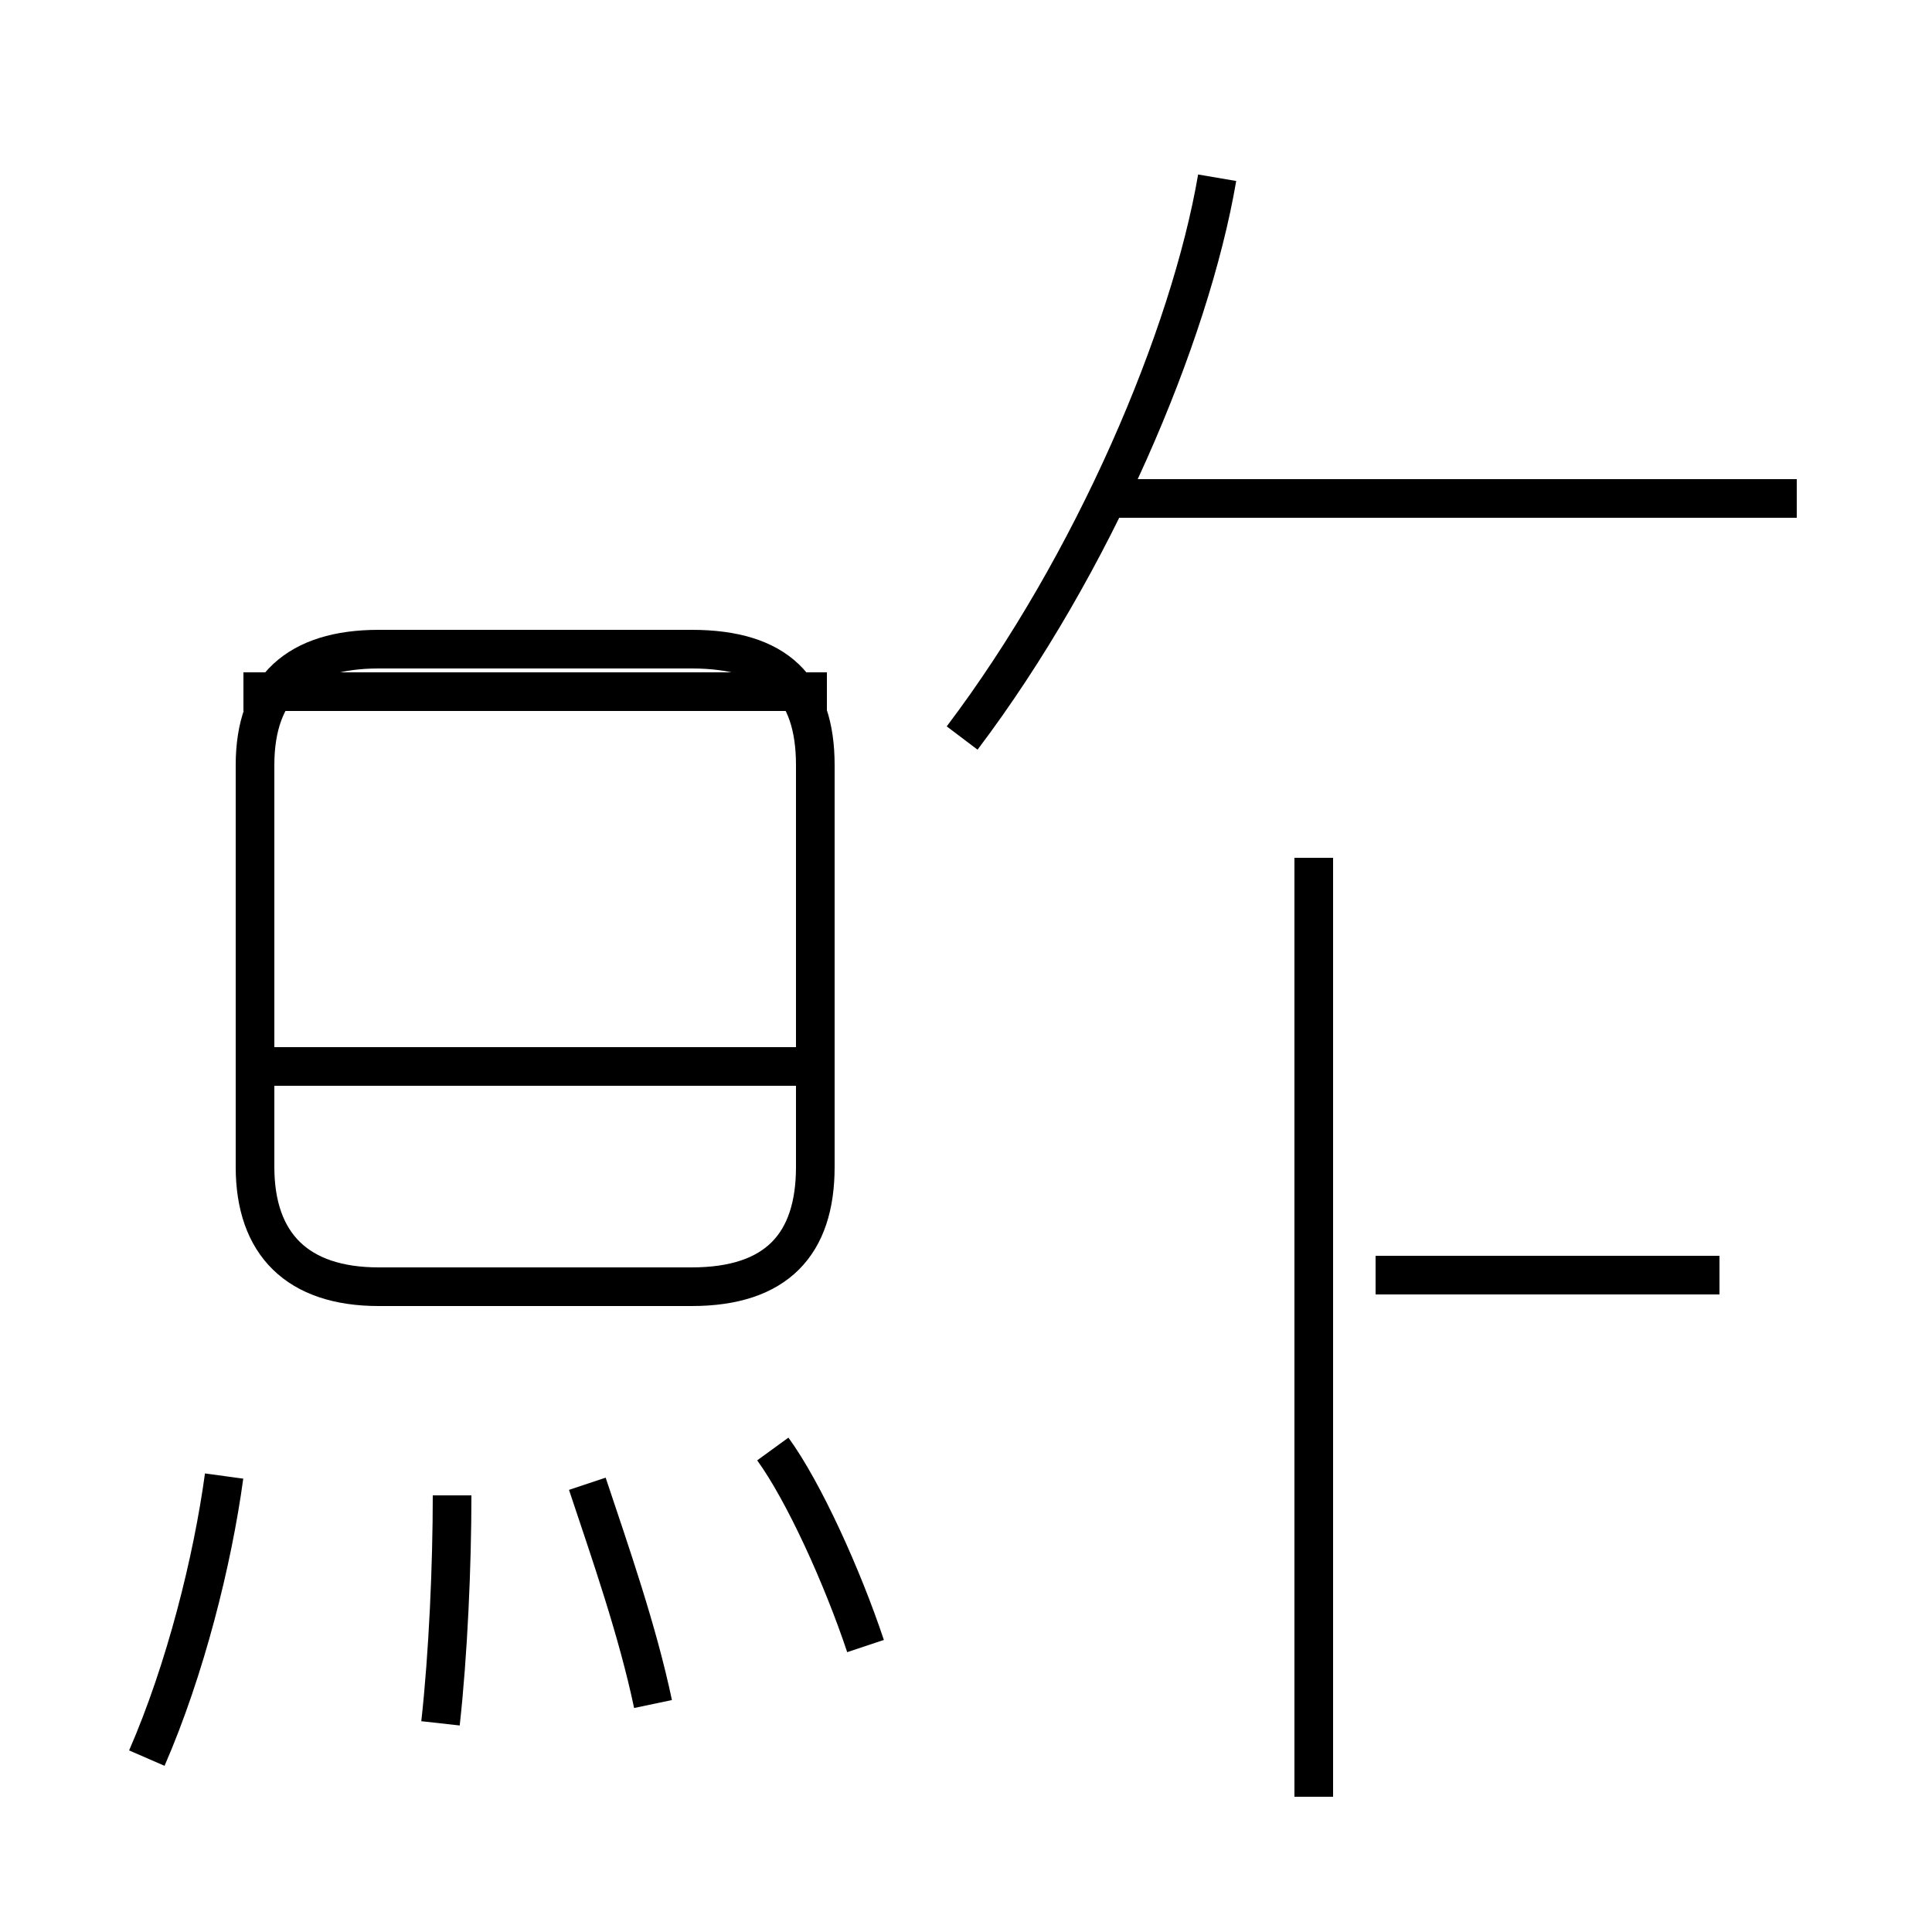 <?xml version='1.0' encoding='utf8'?>
<svg viewBox="0.0 -44.0 50.0 50.0" version="1.1" xmlns="http://www.w3.org/2000/svg">
<rect x="0.0" y="-44.0" width="50.0" height="50.0" fill="#808080" stroke="none"/>
<rect x="-1000" y="-1000" width="2000" height="2000" stroke="white" fill="white"/>
<g style="fill:none; stroke:#000000;  stroke-width:1">
<path d="M 34.0 -2.5 L 34.0 21.8 M 44.5 11.0 L 35.6 11.0 M 46.5 31.1 L 28.8 31.1 M 24.9 24.9 C 28.3 29.4 30.8 35.3 31.5 39.4 M 9.8 10.7 L 17.9 10.7 C 20.1 10.7 21.1 11.8 21.1 13.8 L 21.1 24.2 C 21.1 26.2 20.1 27.2 17.9 27.2 L 9.8 27.2 C 7.7 27.2 6.6 26.2 6.6 24.2 L 6.6 13.8 C 6.6 11.8 7.7 10.7 9.8 10.7 Z M 21.4 16.4 L 6.3 16.4 M 21.4 26.1 L 6.3 26.1 M 3.8 -1.5 C 4.8 0.8 5.5 3.6 5.8 5.8 M 11.4 -0.6 C 11.6 1.2 11.7 3.5 11.7 5.3 M 16.9 -0.1 C 16.5 1.8 15.8 3.8 15.2 5.6 M 22.4 1.4 C 21.8 3.2 20.8 5.4 20.0 6.5 " transform="scale(1, -1)" />
</g>
</svg>